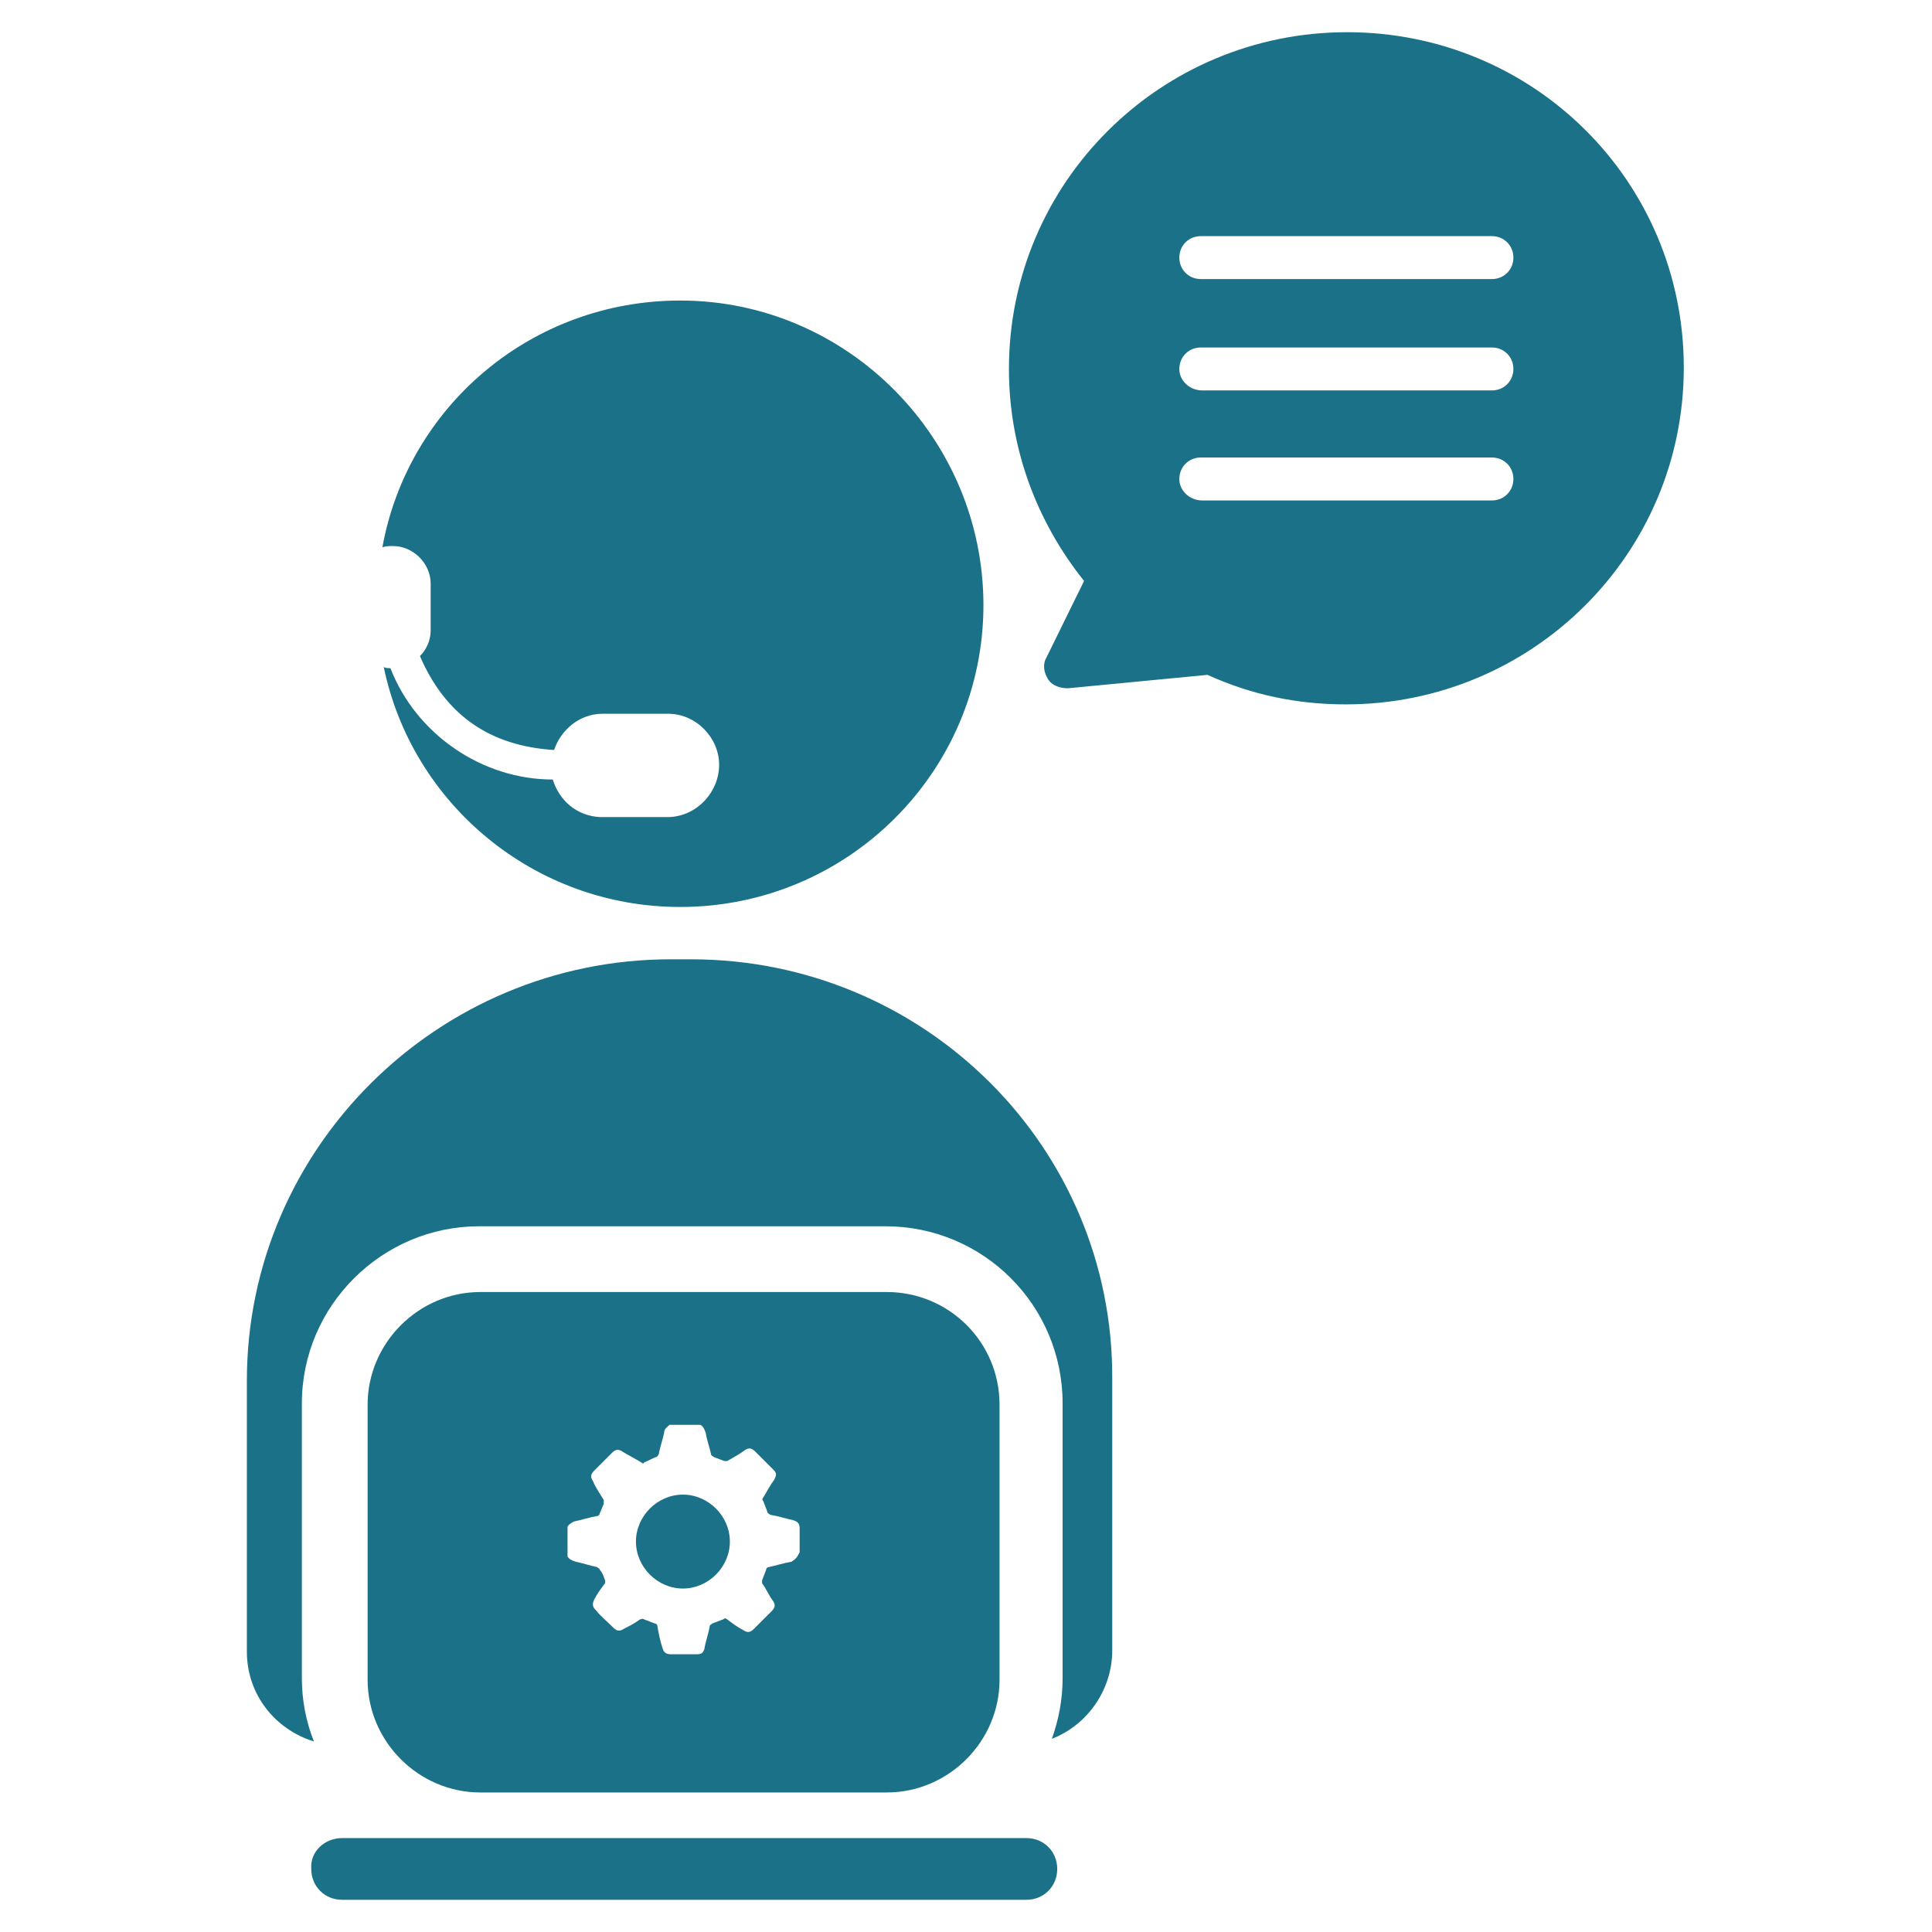 <?xml version="1.0" encoding="utf-8"?>
<svg version="1.1" id="icon-service-provider" xmlns="http://www.w3.org/2000/svg" xmlns:xlink="http://www.w3.org/1999/xlink"
	 x="0px" y="0px" viewBox="0 0 144 144" style="enable-background:new 0 0 144 144;" xml:space="preserve">
<style type="text/css">
	.st0{fill:#1B7288;}
</style>
<path class="st0" d="M100.4,2.4c-13.9,0-25.2,11.2-25.2,25.1c0,5.8,2,11.3,5.6,15.8L78,49c-0.3,0.5-0.2,1.1,0.1,1.6
	c0.3,0.5,0.9,0.7,1.5,0.7l10.4-1c3.3,1.5,6.7,2.2,10.3,2.2c13.9,0,25.2-11.2,25.2-25.1S114.3,2.4,100.4,2.4z M87.9,35.7
	c0-0.9,0.7-1.6,1.6-1.6h21.7c0.9,0,1.6,0.7,1.6,1.6s-0.7,1.6-1.6,1.6H89.6C88.7,37.3,87.9,36.6,87.9,35.7z M87.9,27.5
	c0-0.9,0.7-1.6,1.6-1.6h21.7c0.9,0,1.6,0.7,1.6,1.6s-0.7,1.6-1.6,1.6H89.6C88.7,29.1,87.9,28.4,87.9,27.5z M111.2,20.8H89.5
	c-0.9,0-1.6-0.7-1.6-1.6s0.7-1.6,1.6-1.6h21.7c0.9,0,1.6,0.7,1.6,1.6S112.1,20.8,111.2,20.8z M50.7,22.4c-11.1,0-20.3,7.9-22.2,18.4
	c0.2-0.1,0.5-0.1,0.8-0.1c1.5,0,2.8,1.3,2.8,2.8c0,1.2,0,2.3,0,3.5c0,0.7-0.3,1.4-0.8,1.9c1.9,4.4,5.2,6.7,10,7
	c0.5-1.5,1.9-2.7,3.6-2.7c1.6,0,3.3,0,4.9,0c2.1,0,3.8,1.8,3.8,3.8c0,2-1.6,3.8-3.7,3.9c-0.9,0-1.7,0-2.6,0s-1.7,0-2.6,0
	c-1.7-0.1-3-1.2-3.5-2.8c-5.3,0-10.2-3.4-12.1-8.3c-0.2,0-0.4,0-0.5-0.1c2.1,10.2,11.2,17.9,22.1,17.9c12.5,0,22.6-10.1,22.6-22.5
	S63.2,22.4,50.7,22.4L50.7,22.4L50.7,22.4z M51.5,71.5H50c-17.4,0-31.6,14.1-31.6,31.4v20.2c0,3.2,2.1,5.8,5,6.7
	c-0.6-1.5-0.9-3.1-0.9-4.7v-20.5c0-7.3,6-13.2,13.2-13.2h30.3c7.3,0,13.2,5.9,13.2,13.2v20.5c0,1.6-0.3,3.1-0.8,4.5
	c2.6-1,4.5-3.6,4.5-6.6v-20.2C83,85.5,68.9,71.5,51.5,71.5L51.5,71.5L51.5,71.5z M25.5,137h51c1.3,0,2.3,1,2.3,2.3c0,0,0,0,0,0
	c0,1.3-1,2.3-2.3,2.3h-51c-1.3,0-2.3-1-2.3-2.3c0,0,0,0,0,0C23.1,138,24.2,137,25.5,137z"/>
<path class="st0" d="M66.1,96.3H35.8c-4.6,0-8.4,3.8-8.4,8.4v20.5c0,4.6,3.8,8.4,8.4,8.4h30.3c4.6,0,8.4-3.8,8.4-8.4v-20.5
	C74.5,100,70.7,96.3,66.1,96.3z M59,116.4c-0.6,0.1-1.2,0.3-1.7,0.4c-0.1,0-0.2,0.1-0.2,0.2c-0.1,0.3-0.2,0.5-0.3,0.8
	c0,0.1,0,0.1,0,0.2c0.3,0.4,0.5,0.9,0.8,1.3c0.2,0.3,0.2,0.5-0.1,0.8l-1.3,1.3c-0.3,0.3-0.5,0.3-0.8,0.1c-0.4-0.2-0.8-0.5-1.2-0.8
	c-0.1-0.1-0.2-0.1-0.3,0c-0.3,0.1-0.5,0.2-0.8,0.3c-0.1,0.1-0.2,0.1-0.2,0.2c-0.1,0.6-0.3,1.1-0.4,1.7c-0.1,0.3-0.2,0.4-0.6,0.4H50
	c-0.3,0-0.5-0.1-0.6-0.4c-0.2-0.6-0.3-1.1-0.4-1.7c0-0.1-0.1-0.2-0.2-0.2c-0.3-0.1-0.5-0.2-0.8-0.3c-0.1-0.1-0.2,0-0.3,0
	c-0.4,0.3-0.8,0.5-1.2,0.7c-0.3,0.2-0.5,0.2-0.8-0.1c-0.4-0.4-0.9-0.8-1.3-1.3c-0.2-0.2-0.3-0.4-0.1-0.8c0.2-0.4,0.5-0.8,0.8-1.2
	c0-0.1,0-0.1,0-0.2c-0.1-0.3-0.2-0.6-0.4-0.8c0-0.1-0.1-0.1-0.2-0.2c-0.5-0.1-1.1-0.3-1.6-0.4c-0.3-0.1-0.5-0.2-0.6-0.4v-2.2
	c0.1-0.2,0.3-0.3,0.5-0.4c0.5-0.1,1.1-0.3,1.7-0.4c0.1,0,0.2-0.1,0.2-0.2c0.1-0.2,0.2-0.5,0.3-0.7c0-0.1,0-0.2,0-0.3
	c-0.3-0.5-0.6-0.9-0.8-1.4c-0.2-0.3-0.2-0.5,0.1-0.8l1.3-1.3c0.3-0.3,0.5-0.3,0.8-0.1c0.5,0.3,0.9,0.5,1.4,0.8
	c0.1,0.1,0.2,0.1,0.2,0c0.3-0.1,0.6-0.3,0.9-0.4c0.1,0,0.1-0.1,0.2-0.2c0.1-0.6,0.3-1.1,0.4-1.6c0-0.3,0.2-0.4,0.4-0.6h2.3
	c0.2,0.1,0.3,0.3,0.4,0.6c0.1,0.6,0.3,1.1,0.4,1.6c0,0.1,0.1,0.1,0.2,0.2l0.8,0.3c0.1,0,0.2,0,0.2,0c0.5-0.3,0.9-0.5,1.3-0.8
	c0.3-0.2,0.5-0.2,0.8,0.1l1.3,1.3c0.3,0.3,0.3,0.4,0.1,0.8c-0.3,0.4-0.5,0.8-0.8,1.3c-0.1,0.1-0.1,0.2,0,0.3
	c0.1,0.3,0.2,0.5,0.3,0.8c0,0.1,0.1,0.1,0.2,0.2c0.6,0.1,1.2,0.3,1.7,0.4c0.3,0.1,0.5,0.2,0.5,0.6v1.8
	C59.4,116.1,59.3,116.2,59,116.4L59,116.4L59,116.4z"/>
<path class="st0" d="M50.9,111.4c-1.9,0-3.5,1.6-3.5,3.5s1.6,3.5,3.5,3.5s3.5-1.6,3.5-3.5S52.8,111.4,50.9,111.4z"/>
</svg>
